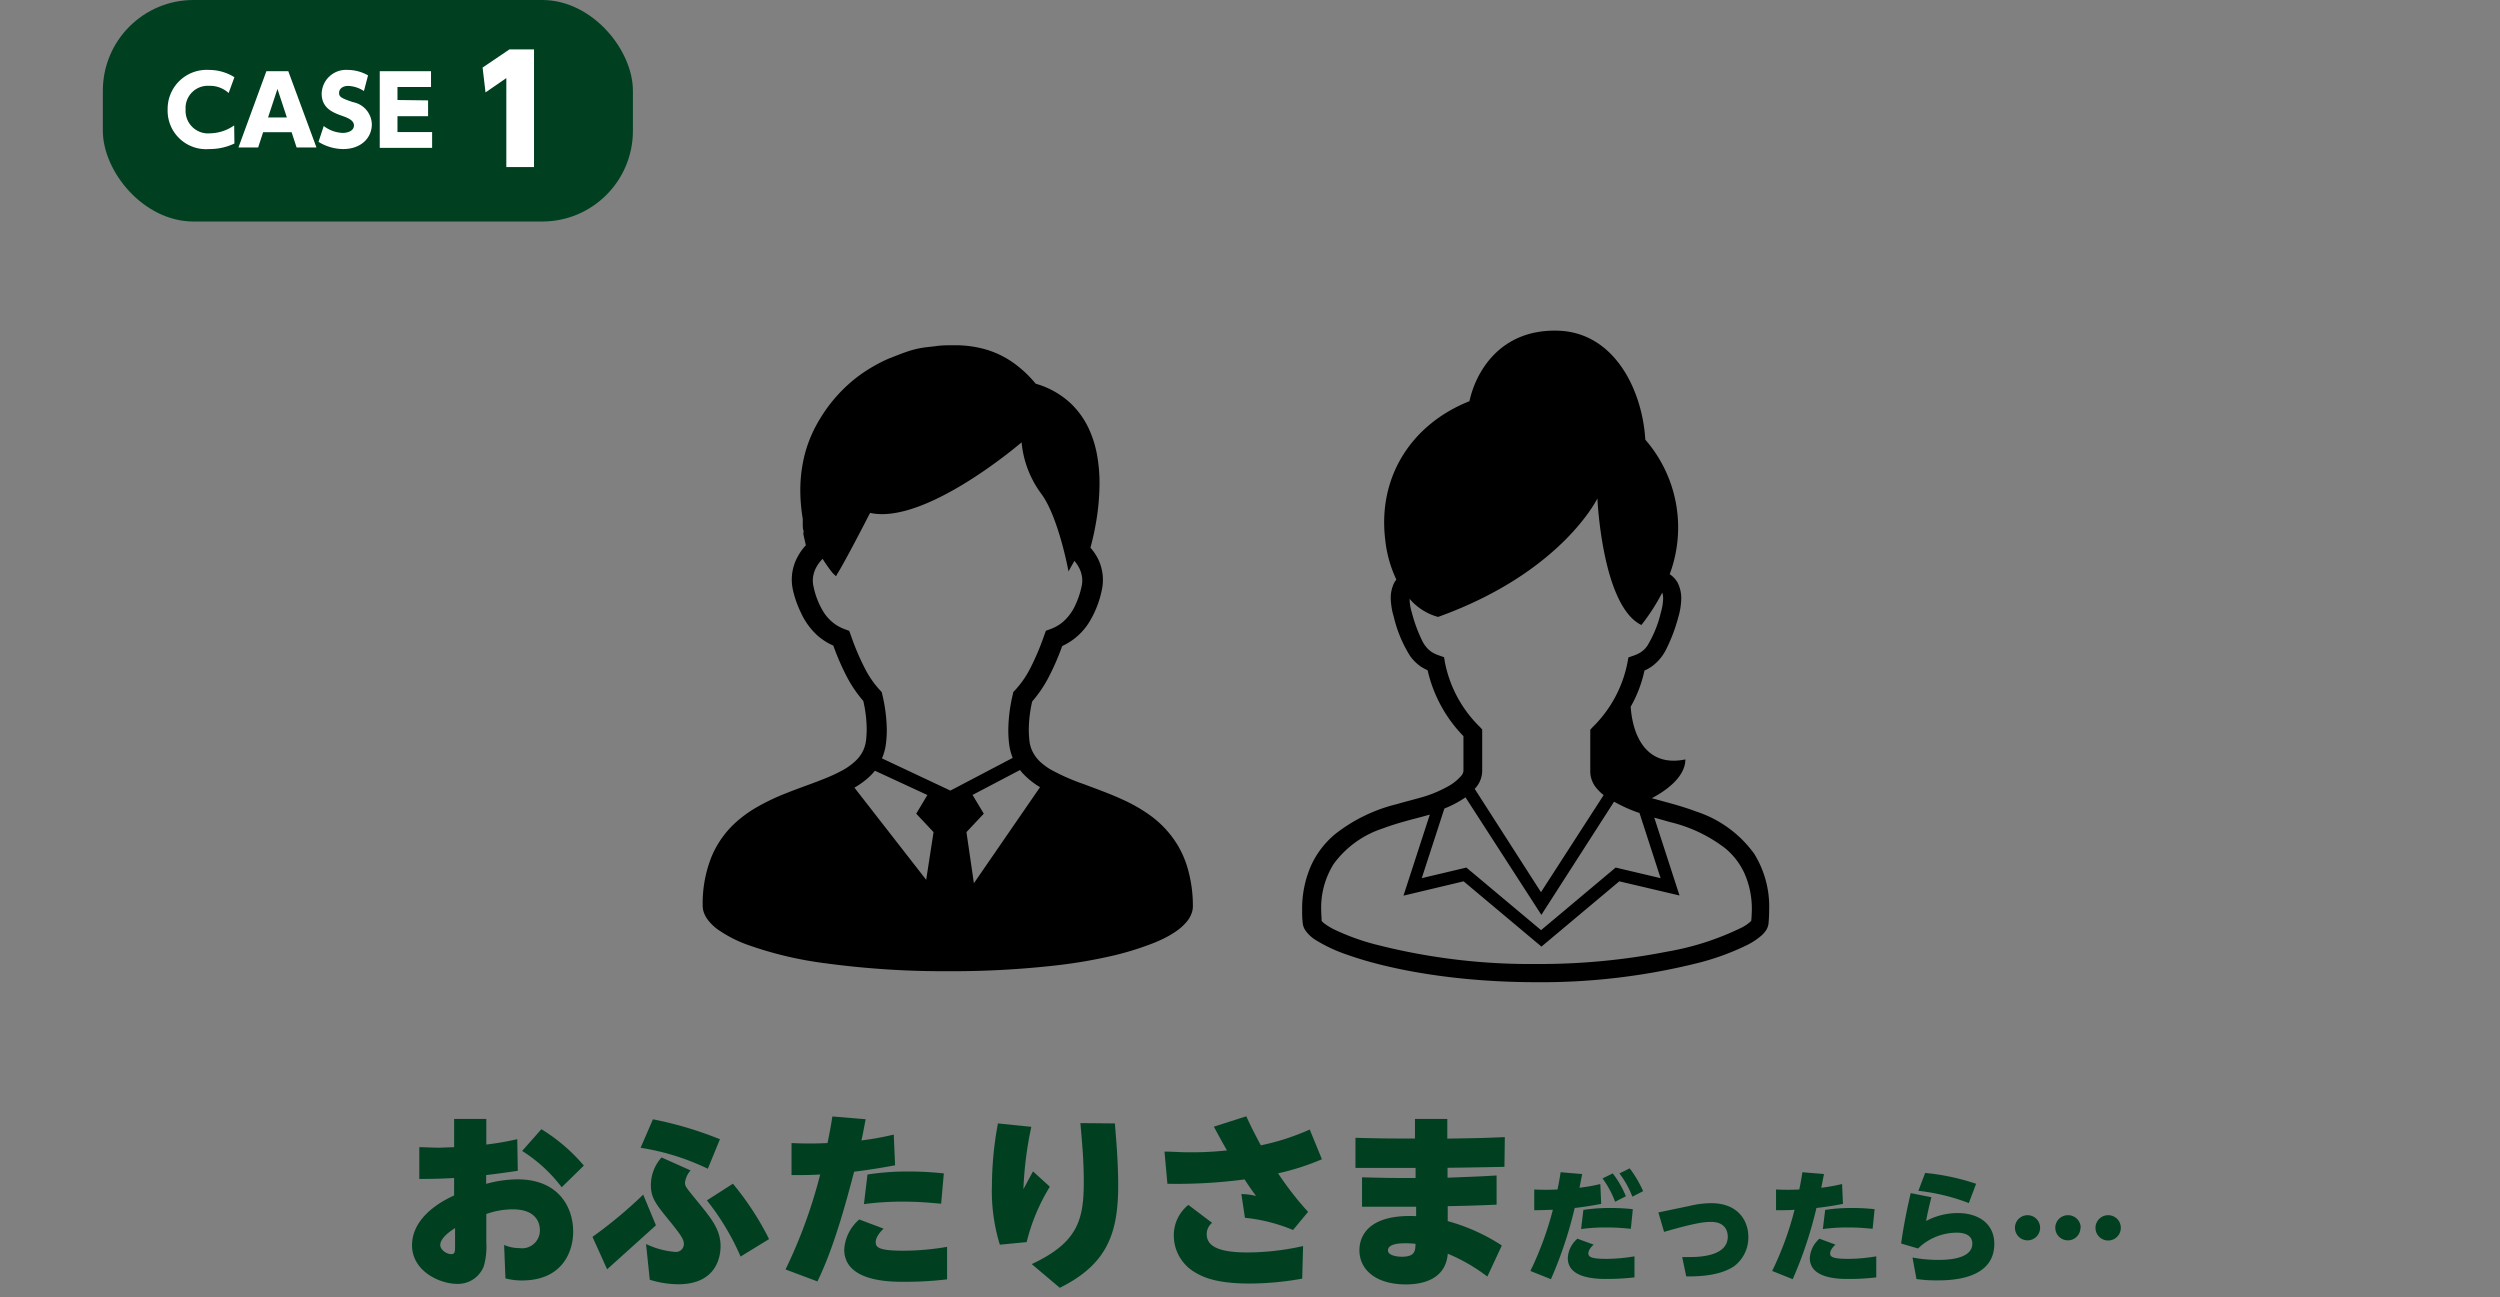 <svg id="レイヤー_1" data-name="レイヤー 1" xmlns="http://www.w3.org/2000/svg" viewBox="0 0 316 164"><rect x="0" y="0" width="316" height="164" fill="#808080" stroke="none"/><defs><style>.cls-1{fill:#004021;}.cls-2{fill:#fff;}.cls-3{fill:none;}</style></defs><title>case1</title><path class="cls-1" d="M57.4,141.43h4.07v3.24a35.73,35.73,0,0,0,3.91-.68l.07,4c-1.89.28-2.6.37-4,.54v1.11a15,15,0,0,1,4-.57c5,0,7,3.36,7,6.61,0,2.6-1.42,6.17-6.46,6.17a8.06,8.06,0,0,1-2.1-.26l-.17-4.23a4.8,4.8,0,0,0,1.94.4,2.25,2.25,0,0,0,2.58-2.25c0-1.21-.73-2.65-3.43-2.65a10,10,0,0,0-3.34.59V157a9.31,9.31,0,0,1-.3,3,3.49,3.49,0,0,1-3.39,2.28c-2.25,0-5.7-1.64-5.7-4.88,0-3.05,2.79-5.16,5.32-6.29v-2.21c-2,.12-3.74.12-4.4.12L53,145c.69,0,1.57.07,2.56.07L57.4,145Zm.12,13.8c-.38.24-1.87,1.18-1.87,2.15,0,.55.74,1.14,1.4,1.14.47,0,.47-.33.47-1.11Zm10.91-12.5a22.35,22.35,0,0,1,5.37,4.6L71,150.07a18.92,18.92,0,0,0-5-4.59Z"/><path class="cls-1" d="M82.91,154.88l-6.17,5.56-1.85-4.1A56.73,56.73,0,0,0,81.3,151Zm6.56-7.15a30.38,30.38,0,0,0-8.5-2.65l1.56-3.6A46.11,46.11,0,0,1,91,144Zm-2.18.21a2.86,2.86,0,0,0-.71,1.56c0,.45.17.64,1.63,2.42,1.71,2.1,2.87,3.5,2.87,5.61,0,1.18-.43,4.8-5.35,4.8a12.31,12.31,0,0,1-3.6-.57l-.47-4.52a10.35,10.35,0,0,0,3.67,1,1,1,0,0,0,1.11-1c0-.6-.4-1.14-1.56-2.61-2-2.44-2.61-3.19-2.61-4.87a5.27,5.27,0,0,1,1.35-3.46Zm6.32,10.89a31.32,31.32,0,0,0-4.26-7.1l3.29-2.11a36.49,36.49,0,0,1,4.57,7Z"/><path class="cls-1" d="M99.29,160.46a62.91,62.91,0,0,0,4.38-12c-1.33.07-1.8.07-3.62.07l0-4.05a44.46,44.46,0,0,0,4.55,0c.28-1.4.42-2.11.61-3.36l4.21.35c-.35,1.82-.37,2-.54,2.68a35.41,35.41,0,0,0,4.09-.74l.17,3.88c-3,.57-4.8.76-5.18.81-1,3.83-2.56,9.65-4.64,13.87Zm12.4-5.16c-1,.95-1,1.56-1,1.73,0,.71.59,1.06,3.57,1.06a32.71,32.71,0,0,0,5.45-.49v4.11a44.52,44.52,0,0,1-5.42.31c-1.78,0-7.58,0-7.58-4.09a5.44,5.44,0,0,1,1.9-3.79Zm7.27-3.15c-1.12-.09-2.61-.26-4.76-.26a36.74,36.74,0,0,0-5,.31l.45-3.74a32.22,32.22,0,0,1,5.2-.38,39.8,39.8,0,0,1,4.45.24Z"/><path class="cls-1" d="M130.36,142.43a45.27,45.27,0,0,0-1,7.88l1.21-2.25L132.7,150a24.48,24.48,0,0,0-2.93,7l-3.39.33a23.05,23.05,0,0,1-1-7.52,43.25,43.25,0,0,1,.76-7.81Zm10.56-.43c.11,1.4.42,4.64.42,7.86,0,6.2-1.51,10-7.38,12.92l-3.55-3c5.84-2.72,6.58-5.61,6.58-10.41,0-2.58-.19-4.74-.43-7.41Z"/><path class="cls-1" d="M163.44,155.47a21.31,21.31,0,0,0-6.08-1.54l-.45-3a7.83,7.83,0,0,1,1.85.24c-.69-.95-.9-1.26-1.45-2.09a65.6,65.6,0,0,1-9.75.55l-.37-4.07c1,0,1.94.09,3.19.09a40.63,40.63,0,0,0,4.71-.24c-.69-1.2-.76-1.34-1.66-3l4.1-1.31c.59,1.28,1,2.09,1.84,3.67a29.75,29.75,0,0,0,6.18-2l1.54,3.76a31.31,31.31,0,0,1-5.54,1.78,40.36,40.36,0,0,0,3.79,4.87Zm1.16,6.15a37.68,37.68,0,0,1-6.69.62c-4.15,0-5.85-.81-6.87-1.42a5.39,5.39,0,0,1-2.67-4.62,4.92,4.92,0,0,1,1.84-3.9l3,2.27a1.79,1.79,0,0,0-.68,1.44c0,1.63,1.77,2.3,5.18,2.3a32.48,32.48,0,0,0,7-.81Z"/><path class="cls-1" d="M178.85,141.43h4.09v2.49c4.31-.07,4.45-.07,7.27-.19l-.05,3.76c-5.25.1-5.82.1-7.19.12l0,1.25c3.48-.14,3.86-.14,6.2-.28v3.69c-2.39.1-3.5.14-6.18.19l0,1.89a24,24,0,0,1,6.84,3.08L188,161.36a22.27,22.27,0,0,0-5-2.89c-.28,3.34-3.33,3.88-5.3,3.88-3.71,0-5.87-1.8-5.87-4.33,0-1.28.62-4.59,7.17-4.3v-1.19c-3.4,0-3.76,0-6.84,0l0-3.72c3.29.09,3.83.09,6.77.09v-1.27c-3.6,0-4.41,0-7.6,0l0-3.81c3.57.09,4.23.09,7.52.09Zm-1.23,15.72c-.48,0-2.18,0-2.18.9,0,.66,1.18.8,1.75.8,1.68,0,1.71-.76,1.73-1.63A11.33,11.33,0,0,0,177.62,157.15Z"/><path class="cls-1" d="M193.44,160.65a40.85,40.85,0,0,0,2.84-7.73c-.65,0-1.08.05-2.35.05v-2.62a28.8,28.8,0,0,0,2.94,0c.18-.9.27-1.36.39-2.18l2.73.23c-.23,1.18-.25,1.31-.35,1.73a21.46,21.46,0,0,0,2.64-.47l.11,2.51c-1.91.37-3.1.49-3.35.52a51.89,51.89,0,0,1-3,9Zm8-3.33c-.61.55-.67.93-.67,1.11,0,.48.46.69,2.33.69a21.48,21.48,0,0,0,3.5-.32v2.66a30.38,30.38,0,0,1-3.43.2c-1.24,0-5,0-5-2.63a3.41,3.41,0,0,1,1.22-2.46Zm4.7-2c-.72-.06-1.68-.17-3.07-.17a23.31,23.31,0,0,0-3.22.2l.29-2.42a22.07,22.07,0,0,1,3.37-.24,25.48,25.48,0,0,1,2.88.15Zm-2.29-7a11.79,11.79,0,0,1,1.66,2.89l-1.36.69a12.32,12.32,0,0,0-1.59-2.95Zm2.14-.64a14,14,0,0,1,1.7,2.88l-1.36.7a12.06,12.06,0,0,0-1.63-2.94Z"/><path class="cls-1" d="M213.55,152.43a12,12,0,0,1,2.72-.35c3.52,0,4.72,2.33,4.72,4.24a4.54,4.54,0,0,1-1.85,3.77c-1.57,1-3.68,1.27-6,1.25l-.51-2.45c.28,0,.57,0,1,0,1.63,0,4.76-.26,4.76-2.58,0-.43-.14-1.86-2.1-1.86-.64,0-1.61,0-5.95,1.26l-.72-2.46Z"/><path class="cls-1" d="M224,160.65a39.83,39.83,0,0,0,2.83-7.73c-.85.05-1.16.05-2.34.05v-2.62a28.8,28.8,0,0,0,2.94,0c.18-.9.27-1.36.39-2.18l2.73.23c-.23,1.18-.25,1.31-.35,1.73a21.8,21.8,0,0,0,2.64-.47l.11,2.51c-1.91.37-3.11.49-3.35.52a51.89,51.89,0,0,1-3,9Zm8-3.33c-.66.61-.67,1-.67,1.11,0,.46.38.69,2.31.69a21.25,21.25,0,0,0,3.52-.32v2.66a28,28,0,0,1-3.5.2c-1.15,0-4.9,0-4.9-2.64a3.5,3.5,0,0,1,1.22-2.45Zm4.7-2c-.72-.06-1.68-.17-3.07-.17a23.31,23.31,0,0,0-3.22.2l.29-2.42a22.07,22.07,0,0,1,3.37-.24,25.48,25.48,0,0,1,2.88.15Z"/><path class="cls-1" d="M244.13,151.33c-.32,1.23-.55,2.31-.67,3a8.57,8.57,0,0,1,4-1c2.6,0,4.62,1.33,4.62,3.89,0,4.62-5.71,4.62-7.3,4.62a17,17,0,0,1-2.54-.17l-.5-2.72a17.72,17.72,0,0,0,3.19.3c.94,0,4.37,0,4.37-2.06,0-1.36-1.58-1.38-2-1.38a7.07,7.07,0,0,0-4.86,2l-2.14-.63c.43-3,.9-5,1.21-6.37Zm4.73.74a25.58,25.58,0,0,0-6.38-1.55l.86-2.26a28.59,28.59,0,0,1,6.44,1.37Z"/><path class="cls-1" d="M257.87,155.19a1.59,1.59,0,1,1-1.59-1.59A1.59,1.59,0,0,1,257.87,155.19Zm5.1,0a1.59,1.59,0,1,1-1.59-1.59A1.59,1.59,0,0,1,263,155.19Zm5.1,0a1.6,1.6,0,1,1-1.6-1.59A1.59,1.59,0,0,1,268.07,155.19Z"/><rect class="cls-1" x="13" width="67" height="28" rx="11.46"/><path class="cls-2" d="M29.63,18.14a7.27,7.27,0,0,1-3.18.7,4.86,4.86,0,0,1-5.26-5,4.93,4.93,0,0,1,5.24-5,6,6,0,0,1,3.2.92l-.73,2a3.45,3.45,0,0,0-2.44-.91,2.81,2.81,0,0,0-3,3,2.85,2.85,0,0,0,3.14,3,5.44,5.44,0,0,0,3-1Z"/><path class="cls-2" d="M33.26,16.71l-.63,1.93H30.14L33.67,9h2.77L40,18.64H37.49l-.63-1.93Zm3-1.86-1.19-3.61-1.19,3.61Z"/><path class="cls-2" d="M46,11.51a3.86,3.86,0,0,0-2-.65c-.68,0-1.14.37-1.14.88s.28.67,1.75,1.17A2.93,2.93,0,0,1,47,15.7c0,1.72-1.35,3.14-3.62,3.14a6,6,0,0,1-3.12-.91l.66-2a4.21,4.21,0,0,0,2.39.87c.74,0,1.43-.31,1.43-.94s-.71-.95-1.53-1.23c-1-.36-2.55-.89-2.55-2.79a3.08,3.08,0,0,1,3.32-3,5.18,5.18,0,0,1,2.54.69Z"/><path class="cls-2" d="M54.11,12.69v2H50.24v2h4.38v2H48V9h6.48v2H50.24v1.64Z"/><path class="cls-2" d="M64.4,6.24h3.1V21.12H64V9.87l-2.63,1.81L61,8.54Z"/><path d="M150.2,110.05a12.39,12.39,0,0,0-1.29-3.13,12.78,12.78,0,0,0-3.58-3.89,19.81,19.81,0,0,0-3.27-1.89c-1.69-.79-3.42-1.4-5-2a26.86,26.86,0,0,1-4.18-1.83,7.46,7.46,0,0,1-1.11-.77,4.59,4.59,0,0,1-1.13-1.31,4.1,4.1,0,0,1-.53-1.69,13.24,13.24,0,0,1-.07-1.37,16.37,16.37,0,0,1,.43-3.51,15.56,15.56,0,0,0,2-2.91,31.09,31.09,0,0,0,1.79-4.09,8.36,8.36,0,0,0,1.12-.63,7.87,7.87,0,0,0,2.31-2.41,12.56,12.56,0,0,0,1.57-4,6,6,0,0,0-.43-3.9,6.62,6.62,0,0,0-1-1.49c.19-.7.43-1.65.63-2.76a29.9,29.9,0,0,0,.52-5.33,20.07,20.07,0,0,0-.35-3.83,13.7,13.7,0,0,0-.87-2.82,10.52,10.52,0,0,0-2.66-3.72,10.89,10.89,0,0,0-4.19-2.27,14.61,14.61,0,0,0-2.21-2.18,11.76,11.76,0,0,0-4-2.12,14,14,0,0,0-4.15-.56c-.73,0-1.46,0-2.19.1s-1.26.13-1.77.22a12,12,0,0,0-2,.51c-.62.21-1.2.45-2,.76-.29.11-.68.28-1.14.51a20.24,20.24,0,0,0-3,1.84A19,19,0,0,0,103.61,53a16.69,16.69,0,0,0-1.77,4,18.13,18.13,0,0,0-.68,5,21.75,21.75,0,0,0,.31,3.58v.25c0,.16,0,.32,0,.49s0,.51.08.72,0,.21,0,.28a.34.34,0,0,1,0,.09v0h0v.14l.31,1.37a6.93,6.93,0,0,0-1.12,1.61,6,6,0,0,0-.51,4.06,13.31,13.31,0,0,0,1,2.84,8.83,8.83,0,0,0,2.1,2.9,7.57,7.57,0,0,0,2,1.27,31.09,31.09,0,0,0,1.79,4.09,15.89,15.89,0,0,0,2,2.91,16.21,16.21,0,0,1,.43,3.51,13.24,13.24,0,0,1-.07,1.37,4.36,4.36,0,0,1-.3,1.22,4.29,4.29,0,0,1-1,1.44,7.73,7.73,0,0,1-1.64,1.2,19.67,19.67,0,0,1-2.29,1.07c-1.47.6-3.15,1.16-4.85,1.84a27.58,27.58,0,0,0-3.81,1.82,15.5,15.5,0,0,0-2.63,1.92,12.15,12.15,0,0,0-3,4.25,15.83,15.83,0,0,0-1.14,6.21,2.57,2.57,0,0,0,.19,1,3.4,3.4,0,0,0,.44.79,6,6,0,0,0,1.3,1.26,16,16,0,0,0,3.79,1.94,47,47,0,0,0,9.81,2.32,111.17,111.17,0,0,0,15.45,1,116.22,116.22,0,0,0,13.74-.74,62.94,62.94,0,0,0,7.45-1.3,37.11,37.11,0,0,0,4.1-1.25,19,19,0,0,0,2.32-1,12.46,12.46,0,0,0,1.34-.82,6.39,6.39,0,0,0,1.42-1.36,3.26,3.26,0,0,0,.43-.8,2.6,2.6,0,0,0,.18-.92A17,17,0,0,0,150.2,110.05Zm-33.13,1.16L108,99.56a10.69,10.69,0,0,0,1.35-.92,7.54,7.54,0,0,0,1.24-1.22l6.63,3.07-1.41,2.36,2.19,2.33Zm-5.59-15.35a6.79,6.79,0,0,0,.52-2,13.24,13.24,0,0,0,.09-1.63,20,20,0,0,0-.56-4.4l-.08-.35-.24-.26a12.07,12.07,0,0,1-1.84-2.64,31.17,31.17,0,0,1-1.82-4.27l-.21-.57-.57-.21a5.33,5.33,0,0,1-1.14-.58,5.44,5.44,0,0,1-1.57-1.65,9.94,9.94,0,0,1-1.23-3.16,3.35,3.35,0,0,1-.09-.76,3.55,3.55,0,0,1,.39-1.58,4.43,4.43,0,0,1,.85-1.16,17.94,17.94,0,0,0,1.26,1.78c.58.58.4.41.59.12,0,0,.66-.93,4.15-7.71,7,1.55,19.15-8.92,19.15-8.92a12.9,12.9,0,0,0,2.47,6.48c2.2,2.94,3.46,9.84,3.46,9.84s.3-.57.75-1.33a4.51,4.51,0,0,1,.65,1,3.48,3.48,0,0,1,.34,1.48,3.35,3.35,0,0,1-.09.76,11.13,11.13,0,0,1-.77,2.31,6.34,6.34,0,0,1-1.48,2.07,5.23,5.23,0,0,1-1.69,1l-.57.21-.21.57a31.92,31.92,0,0,1-1.82,4.28,12.23,12.23,0,0,1-1.84,2.63l-.25.26-.07.35a20,20,0,0,0-.56,4.4,15.45,15.45,0,0,0,.08,1.63,7.09,7.09,0,0,0,.45,1.88l0,.08-7.85,4.12Zm11.62,15.78-.94-6.46,2.19-2.33-1.42-2.37,6-3.15a6.27,6.27,0,0,0,.53.61,9.91,9.91,0,0,0,2,1.56Z"/><path d="M221.72,107.9a14.64,14.64,0,0,0-7.34-5.33c-1.33-.5-2.63-.87-3.77-1.18l-1.82-.5c1.32-.69,4.24-2.48,4.24-4.9-4.8,1-6.65-2.8-6.91-6.66a16,16,0,0,0,1.74-4.57,6.18,6.18,0,0,0,.9-.5A6,6,0,0,0,210.64,82a21,21,0,0,0,1.5-4,8.73,8.73,0,0,0,.37-2.35,4.3,4.3,0,0,0-.46-2,3.11,3.11,0,0,0-1-1.07,16.9,16.9,0,0,0-3.08-17c-.4-6.45-4-13.55-11-13.78-7.53-.24-10.5,5.46-11.23,8.91-7.34,2.92-11.6,9.57-10.65,17.49a15.48,15.48,0,0,0,1.41,5.06,4.15,4.15,0,0,0-.24.34,4.3,4.3,0,0,0-.47,2,8.78,8.78,0,0,0,.38,2.35,16.36,16.36,0,0,0,2.05,4.94,5.56,5.56,0,0,0,1.32,1.33,6.27,6.27,0,0,0,.91.5,17.53,17.53,0,0,0,4.53,8.33v4.38a1.08,1.08,0,0,1-.27.62,6,6,0,0,1-1.74,1.38,15.88,15.88,0,0,1-2.44,1.09c-.91.32-2.38.66-4,1.13a20.48,20.48,0,0,0-7.78,3.79,11.29,11.29,0,0,0-3,3.9,13.52,13.52,0,0,0-1.16,5.7c0,.51,0,1,.07,1.59a2,2,0,0,0,.36,1,4.43,4.43,0,0,0,1.3,1.2,19.36,19.36,0,0,0,4,1.86c5.06,1.8,13.44,3.45,23.82,3.46a81.58,81.58,0,0,0,20.64-2.47,31.72,31.72,0,0,0,6-2.2,8.9,8.9,0,0,0,1.8-1.17,3.32,3.32,0,0,0,.62-.68,2,2,0,0,0,.35-1c.05-.55.07-1.08.07-1.59A12.64,12.64,0,0,0,221.72,107.9ZM182.64,83.73l-.11-.66-.63-.22a4.17,4.17,0,0,1-1-.48A3.69,3.69,0,0,1,179.77,81a18.68,18.68,0,0,1-1.32-3.59,6.32,6.32,0,0,1-.28-1.72h0a7.23,7.23,0,0,0,3.6,2.29C197.4,72.37,201.91,63,201.91,63s.59,13.59,5.56,16a25.27,25.27,0,0,0,2.64-4.1,2.38,2.38,0,0,1,.11.77,6.74,6.74,0,0,1-.28,1.72,14.53,14.53,0,0,1-1.72,4.24,3.09,3.09,0,0,1-.76.77,4.17,4.17,0,0,1-1,.48l-.63.22-.12.66a15.6,15.6,0,0,1-4.41,8.16l-.29.32v5.26a3.27,3.27,0,0,0,.69,2,5.9,5.9,0,0,0,1,1l-7.92,12.27L186.4,99.71c.07-.08.15-.15.21-.23a3.32,3.32,0,0,0,.74-2V92.21l-.29-.32A15.6,15.6,0,0,1,182.64,83.73Zm2.44,17.16a.88.88,0,0,0,.15-.12l9.6,14.87L204,101.36l.07,0a19,19,0,0,0,2.88,1.31l.28.09,2.67,8.24-5.68-1.34-9.43,7.91-9.44-7.91L179.71,111l2.86-8.8A13.54,13.54,0,0,0,185.08,100.89Zm36.28,15.49-.1.11a4.87,4.87,0,0,1-1,.7,34.58,34.58,0,0,1-9.5,3.09,83.54,83.54,0,0,1-16.58,1.57,78.62,78.62,0,0,1-20-2.39,28.87,28.87,0,0,1-5.59-2,7.54,7.54,0,0,1-1.34-.85l-.2-.21c0-.45-.05-.89-.05-1.3a10.39,10.39,0,0,1,1.6-5.93,12.46,12.46,0,0,1,6.23-4.47c1.21-.46,2.44-.8,3.57-1.11.85-.22,1.63-.42,2.33-.63l-3.33,10.25L185,111.4l9.84,8.25,9.84-8.25,7.61,1.79-3.19-9.84,2.07.58a18.37,18.37,0,0,1,6.93,3.32,8.9,8.9,0,0,1,2.38,3.1,11,11,0,0,1,.95,4.73C221.42,115.49,221.4,115.93,221.36,116.38Z"/><rect class="cls-3" width="316" height="164"/></svg>